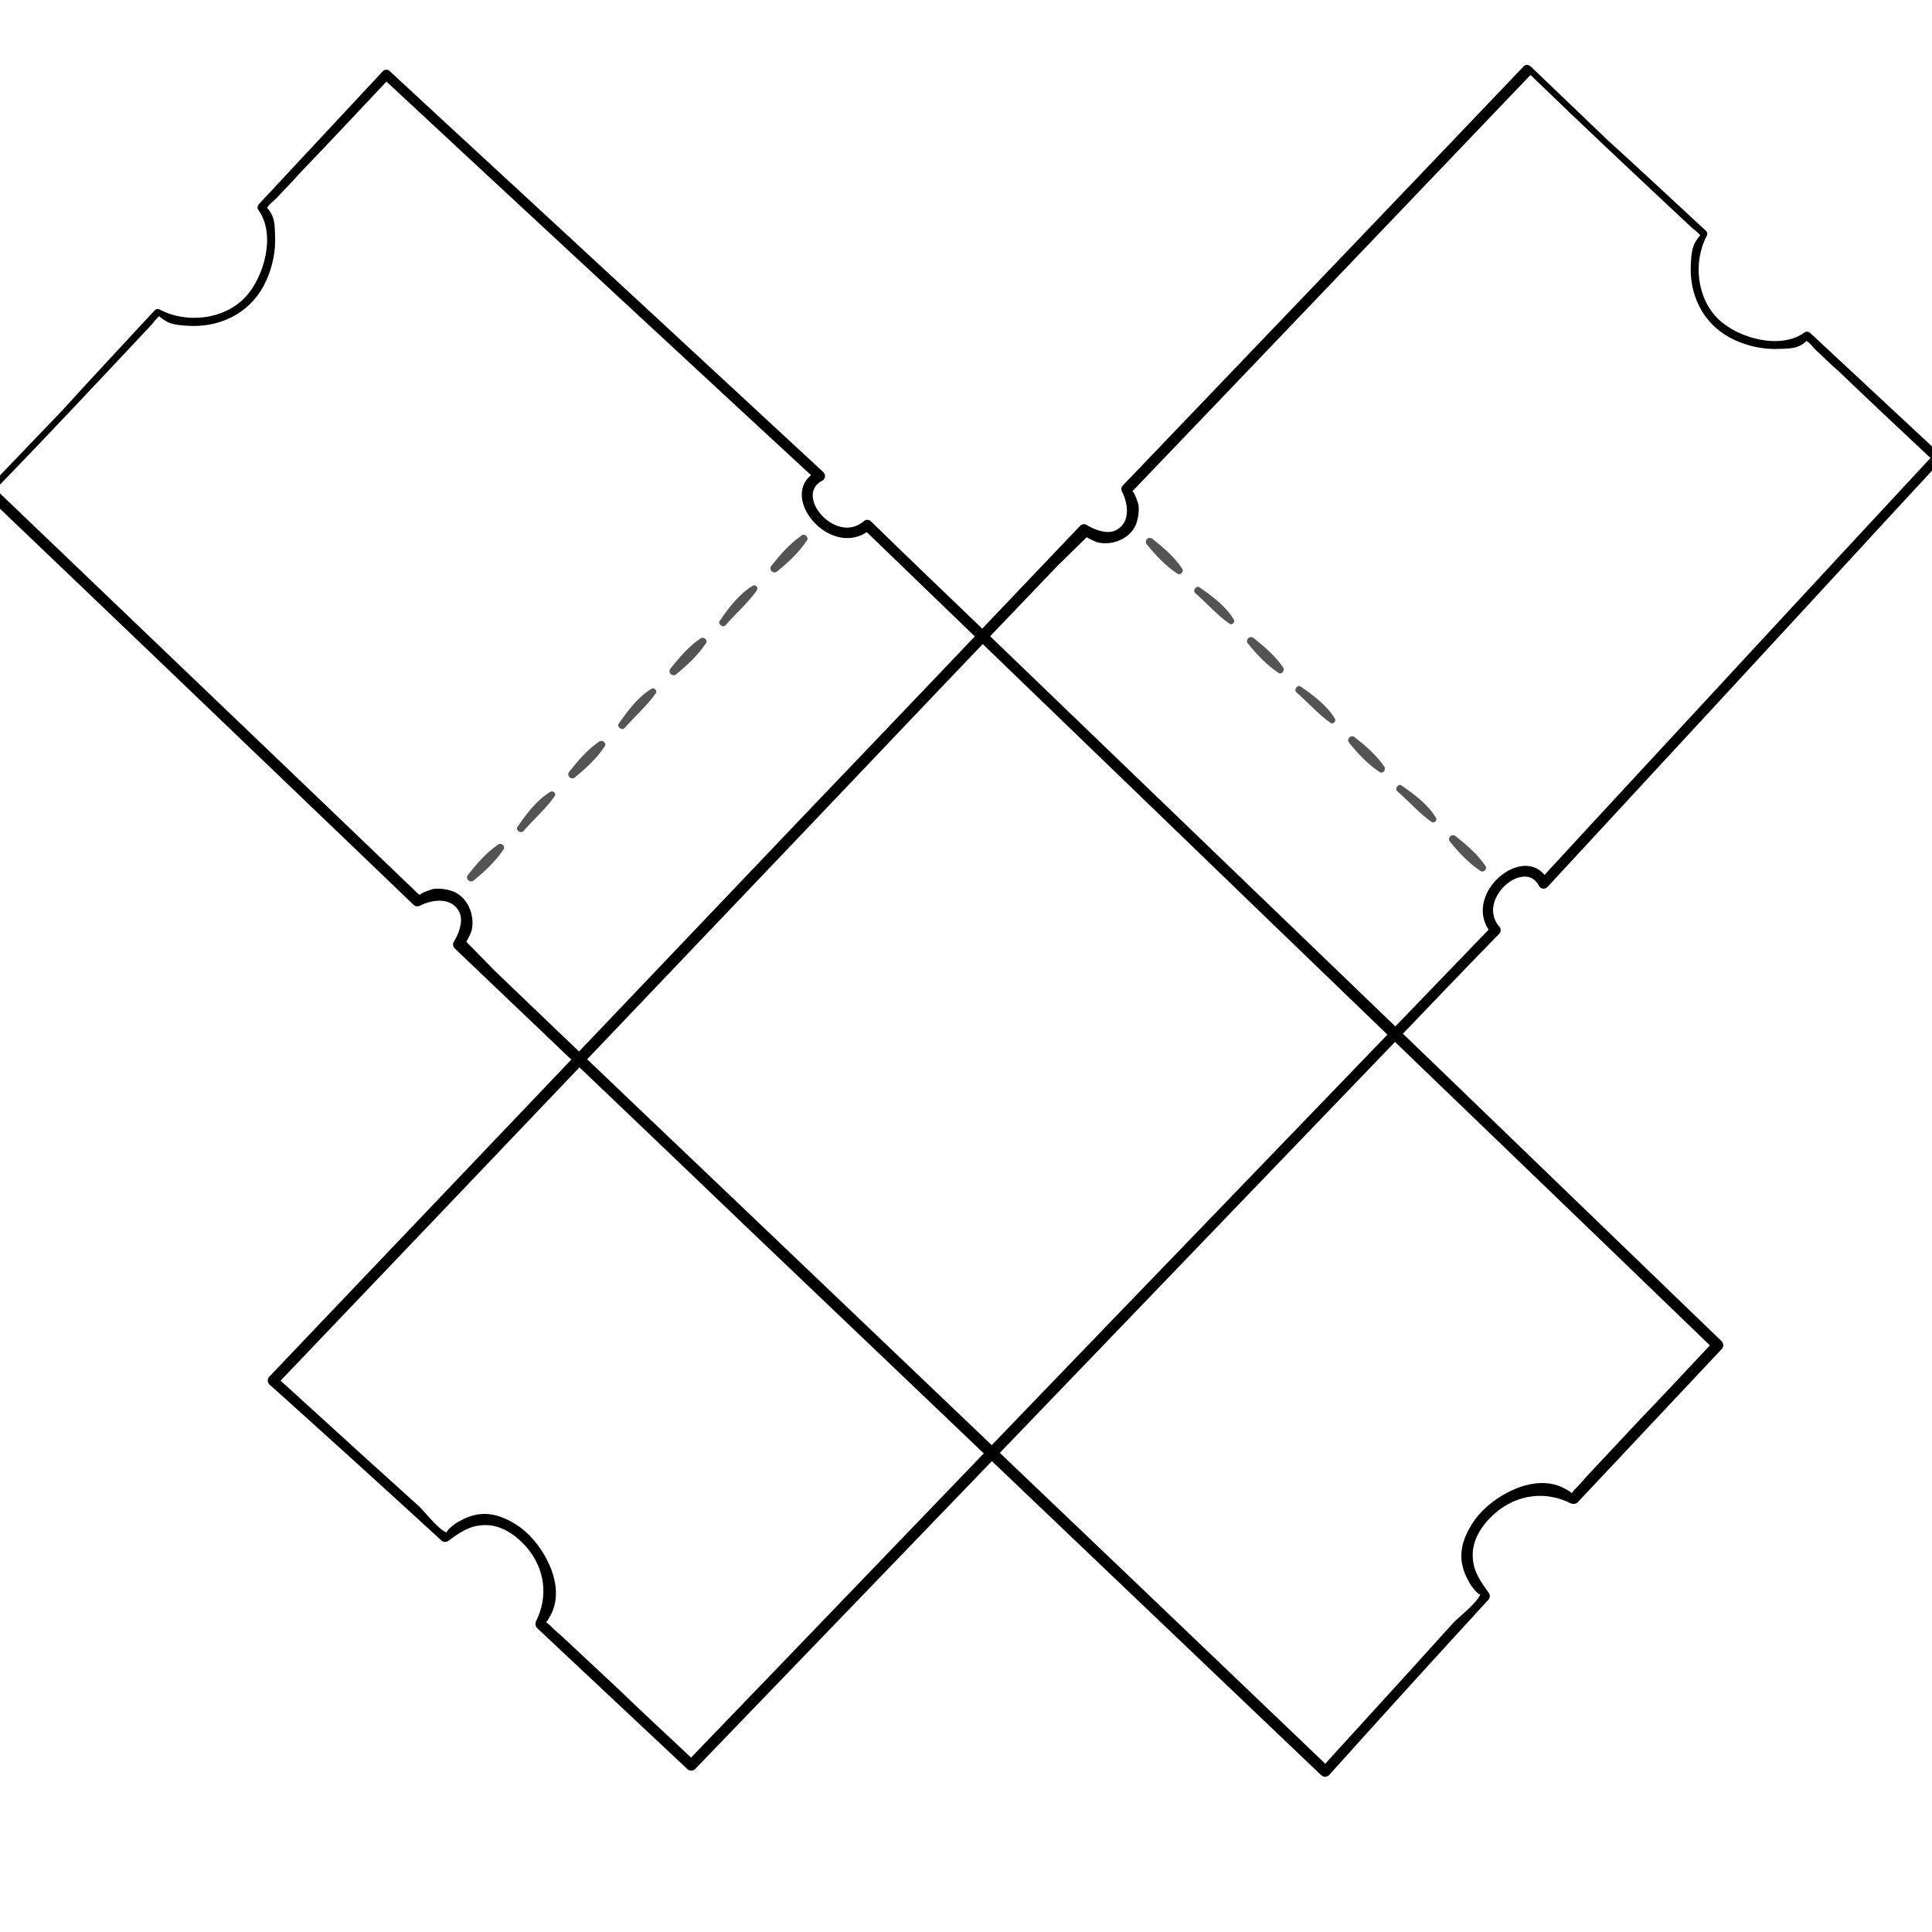 <svg xmlns="http://www.w3.org/2000/svg" xmlns:xlink="http://www.w3.org/1999/xlink" width="500" zoomAndPan="magnify" viewBox="0 0 375 375" height="500" preserveAspectRatio="xMidYMid meet" version="1.0"><defs><clipPath id="e845b4f606"><path d="M 149 103 L 157 103 L 157 112 L 149 112 Z M 149 103 " clip-rule="nonzero"/></clipPath><clipPath id="49d949949e"><path d="M 76.113 11.375 L 337.57 262.105 L 257.109 346.012 L -4.348 95.281 Z M 76.113 11.375 " clip-rule="nonzero"/></clipPath><clipPath id="ba4e8abf3d"><path d="M 76.113 11.375 L 337.57 262.105 L 257.109 346.012 L -4.348 95.281 Z M 76.113 11.375 " clip-rule="nonzero"/></clipPath><clipPath id="efadbbe7ad"><path d="M 139 113 L 148 113 L 148 122 L 139 122 Z M 139 113 " clip-rule="nonzero"/></clipPath><clipPath id="1e54dc2880"><path d="M 76.113 11.375 L 337.57 262.105 L 257.109 346.012 L -4.348 95.281 Z M 76.113 11.375 " clip-rule="nonzero"/></clipPath><clipPath id="7797642e49"><path d="M 76.113 11.375 L 337.57 262.105 L 257.109 346.012 L -4.348 95.281 Z M 76.113 11.375 " clip-rule="nonzero"/></clipPath><clipPath id="355778eaf1"><path d="M 129 123 L 138 123 L 138 132 L 129 132 Z M 129 123 " clip-rule="nonzero"/></clipPath><clipPath id="6cdb86d694"><path d="M 76.113 11.375 L 337.57 262.105 L 257.109 346.012 L -4.348 95.281 Z M 76.113 11.375 " clip-rule="nonzero"/></clipPath><clipPath id="6973c65fdc"><path d="M 76.113 11.375 L 337.57 262.105 L 257.109 346.012 L -4.348 95.281 Z M 76.113 11.375 " clip-rule="nonzero"/></clipPath><clipPath id="a7b8df68f9"><path d="M 119 133 L 128 133 L 128 142 L 119 142 Z M 119 133 " clip-rule="nonzero"/></clipPath><clipPath id="d9b8986456"><path d="M 76.113 11.375 L 337.57 262.105 L 257.109 346.012 L -4.348 95.281 Z M 76.113 11.375 " clip-rule="nonzero"/></clipPath><clipPath id="afcc3005fa"><path d="M 76.113 11.375 L 337.57 262.105 L 257.109 346.012 L -4.348 95.281 Z M 76.113 11.375 " clip-rule="nonzero"/></clipPath><clipPath id="add0fa17a8"><path d="M 110 143 L 118 143 L 118 152 L 110 152 Z M 110 143 " clip-rule="nonzero"/></clipPath><clipPath id="c894ca7686"><path d="M 76.113 11.375 L 337.57 262.105 L 257.109 346.012 L -4.348 95.281 Z M 76.113 11.375 " clip-rule="nonzero"/></clipPath><clipPath id="2c80115f53"><path d="M 76.113 11.375 L 337.57 262.105 L 257.109 346.012 L -4.348 95.281 Z M 76.113 11.375 " clip-rule="nonzero"/></clipPath><clipPath id="170b13cf60"><path d="M 90 163 L 98 163 L 98 172 L 90 172 Z M 90 163 " clip-rule="nonzero"/></clipPath><clipPath id="72e9469e4b"><path d="M 76.113 11.375 L 337.57 262.105 L 257.109 346.012 L -4.348 95.281 Z M 76.113 11.375 " clip-rule="nonzero"/></clipPath><clipPath id="a9ad68a47e"><path d="M 76.113 11.375 L 337.57 262.105 L 257.109 346.012 L -4.348 95.281 Z M 76.113 11.375 " clip-rule="nonzero"/></clipPath><clipPath id="172488abe2"><path d="M 100 153 L 108 153 L 108 162 L 100 162 Z M 100 153 " clip-rule="nonzero"/></clipPath><clipPath id="fd3e20371b"><path d="M 76.113 11.375 L 337.57 262.105 L 257.109 346.012 L -4.348 95.281 Z M 76.113 11.375 " clip-rule="nonzero"/></clipPath><clipPath id="36cfabf3fc"><path d="M 76.113 11.375 L 337.57 262.105 L 257.109 346.012 L -4.348 95.281 Z M 76.113 11.375 " clip-rule="nonzero"/></clipPath><clipPath id="4b470a64ac"><path d="M 0 13 L 335 13 L 335 345 L 0 345 Z M 0 13 " clip-rule="nonzero"/></clipPath><clipPath id="21ba67ed0d"><path d="M 76.113 11.375 L 337.57 262.105 L 257.109 346.012 L -4.348 95.281 Z M 76.113 11.375 " clip-rule="nonzero"/></clipPath><clipPath id="84f58c3c66"><path d="M 76.113 11.375 L 337.57 262.105 L 257.109 346.012 L -4.348 95.281 Z M 76.113 11.375 " clip-rule="nonzero"/></clipPath><clipPath id="2ea9fc2088"><path d="M 281 162 L 289 162 L 289 170 L 281 170 Z M 281 162 " clip-rule="nonzero"/></clipPath><clipPath id="dfeb7afb01"><path d="M 379.078 89.977 L 133.184 346.719 L 50.852 267.867 L 296.746 11.125 Z M 379.078 89.977 " clip-rule="nonzero"/></clipPath><clipPath id="07681723c1"><path d="M 379.078 89.977 L 133.184 346.719 L 50.852 267.867 L 296.746 11.125 Z M 379.078 89.977 " clip-rule="nonzero"/></clipPath><clipPath id="69acd4f4fd"><path d="M 271 152 L 279 152 L 279 160 L 271 160 Z M 271 152 " clip-rule="nonzero"/></clipPath><clipPath id="f224037fc7"><path d="M 379.078 89.977 L 133.184 346.719 L 50.852 267.867 L 296.746 11.125 Z M 379.078 89.977 " clip-rule="nonzero"/></clipPath><clipPath id="214a7b6bbb"><path d="M 379.078 89.977 L 133.184 346.719 L 50.852 267.867 L 296.746 11.125 Z M 379.078 89.977 " clip-rule="nonzero"/></clipPath><clipPath id="bec97b7f64"><path d="M 261 142 L 269 142 L 269 150 L 261 150 Z M 261 142 " clip-rule="nonzero"/></clipPath><clipPath id="570715ad6c"><path d="M 379.078 89.977 L 133.184 346.719 L 50.852 267.867 L 296.746 11.125 Z M 379.078 89.977 " clip-rule="nonzero"/></clipPath><clipPath id="56f174af87"><path d="M 379.078 89.977 L 133.184 346.719 L 50.852 267.867 L 296.746 11.125 Z M 379.078 89.977 " clip-rule="nonzero"/></clipPath><clipPath id="119104027b"><path d="M 251 133 L 260 133 L 260 141 L 251 141 Z M 251 133 " clip-rule="nonzero"/></clipPath><clipPath id="8ac76fbec2"><path d="M 379.078 89.977 L 133.184 346.719 L 50.852 267.867 L 296.746 11.125 Z M 379.078 89.977 " clip-rule="nonzero"/></clipPath><clipPath id="53e6299738"><path d="M 379.078 89.977 L 133.184 346.719 L 50.852 267.867 L 296.746 11.125 Z M 379.078 89.977 " clip-rule="nonzero"/></clipPath><clipPath id="be1aa821b0"><path d="M 242 123 L 250 123 L 250 131 L 242 131 Z M 242 123 " clip-rule="nonzero"/></clipPath><clipPath id="c398b1bdcd"><path d="M 379.078 89.977 L 133.184 346.719 L 50.852 267.867 L 296.746 11.125 Z M 379.078 89.977 " clip-rule="nonzero"/></clipPath><clipPath id="77a48ca74c"><path d="M 379.078 89.977 L 133.184 346.719 L 50.852 267.867 L 296.746 11.125 Z M 379.078 89.977 " clip-rule="nonzero"/></clipPath><clipPath id="c9d28f3699"><path d="M 222 104 L 230 104 L 230 112 L 222 112 Z M 222 104 " clip-rule="nonzero"/></clipPath><clipPath id="e9ad8e86a3"><path d="M 379.078 89.977 L 133.184 346.719 L 50.852 267.867 L 296.746 11.125 Z M 379.078 89.977 " clip-rule="nonzero"/></clipPath><clipPath id="52eb3d8a53"><path d="M 379.078 89.977 L 133.184 346.719 L 50.852 267.867 L 296.746 11.125 Z M 379.078 89.977 " clip-rule="nonzero"/></clipPath><clipPath id="92926214c8"><path d="M 231 113 L 240 113 L 240 122 L 231 122 Z M 231 113 " clip-rule="nonzero"/></clipPath><clipPath id="be4829ddd8"><path d="M 379.078 89.977 L 133.184 346.719 L 50.852 267.867 L 296.746 11.125 Z M 379.078 89.977 " clip-rule="nonzero"/></clipPath><clipPath id="df77570c6b"><path d="M 379.078 89.977 L 133.184 346.719 L 50.852 267.867 L 296.746 11.125 Z M 379.078 89.977 " clip-rule="nonzero"/></clipPath><clipPath id="48307fecec"><path d="M 51 12 L 375 12 L 375 344 L 51 344 Z M 51 12 " clip-rule="nonzero"/></clipPath><clipPath id="4dc398885f"><path d="M 379.078 89.977 L 133.184 346.719 L 50.852 267.867 L 296.746 11.125 Z M 379.078 89.977 " clip-rule="nonzero"/></clipPath><clipPath id="7b89a495f2"><path d="M 379.078 89.977 L 133.184 346.719 L 50.852 267.867 L 296.746 11.125 Z M 379.078 89.977 " clip-rule="nonzero"/></clipPath></defs><g clip-path="url(#e845b4f606)"><g clip-path="url(#49d949949e)"><g clip-path="url(#ba4e8abf3d)"><path fill="#545454" d="M 155.602 103.93 C 153.289 105.504 151.457 107.656 149.738 109.805 C 149.109 110.578 150.125 111.551 150.875 110.891 C 153.008 109.145 155.082 107.223 156.617 104.902 C 157.074 104.305 156.18 103.445 155.602 103.93 Z M 155.602 103.93 " fill-opacity="1" fill-rule="nonzero"/></g></g></g><g clip-path="url(#efadbbe7ad)"><g clip-path="url(#1e54dc2880)"><g clip-path="url(#7797642e49)"><path fill="#545454" d="M 146.125 113.691 C 143.516 115.215 141.402 118.02 139.695 120.52 C 139.238 121.113 140.309 121.91 140.824 121.371 C 142.773 119.102 145.25 116.996 146.961 114.496 C 147.184 113.902 146.527 113.391 146.125 113.691 Z M 146.125 113.691 " fill-opacity="1" fill-rule="nonzero"/></g></g></g><g clip-path="url(#355778eaf1)"><g clip-path="url(#6cdb86d694)"><g clip-path="url(#6973c65fdc)"><path fill="#545454" d="M 136.008 123.883 C 133.695 125.457 131.863 127.609 130.148 129.758 C 129.516 130.531 130.531 131.508 131.281 130.844 C 133.414 129.098 135.488 127.176 137.023 124.855 C 137.48 124.258 136.59 123.52 136.008 123.883 Z M 136.008 123.883 " fill-opacity="1" fill-rule="nonzero"/></g></g></g><g clip-path="url(#a7b8df68f9)"><g clip-path="url(#d9b8986456)"><g clip-path="url(#afcc3005fa)"><path fill="#545454" d="M 126.531 133.648 C 123.922 135.172 121.809 137.973 120.102 140.473 C 119.645 141.066 120.715 141.863 121.23 141.324 C 123.18 139.055 125.656 136.949 127.367 134.449 C 127.531 133.918 126.938 133.461 126.531 133.648 Z M 126.531 133.648 " fill-opacity="1" fill-rule="nonzero"/></g></g></g><g clip-path="url(#add0fa17a8)"><g clip-path="url(#c894ca7686)"><g clip-path="url(#2c80115f53)"><path fill="#545454" d="M 116.359 143.895 C 114.047 145.473 112.211 147.621 110.496 149.77 C 109.867 150.547 110.883 151.52 111.629 150.859 C 113.766 149.109 115.836 147.188 117.375 144.871 C 117.832 144.273 116.938 143.531 116.359 143.895 Z M 116.359 143.895 " fill-opacity="1" fill-rule="nonzero"/></g></g></g><g clip-path="url(#170b13cf60)"><g clip-path="url(#72e9469e4b)"><g clip-path="url(#a9ad68a47e)"><path fill="#545454" d="M 96.707 163.91 C 94.395 165.484 92.562 167.637 90.844 169.785 C 90.215 170.559 91.23 171.531 91.98 170.871 C 94.113 169.125 96.188 167.203 97.723 164.883 C 98.18 164.285 97.344 163.484 96.707 163.91 Z M 96.707 163.91 " fill-opacity="1" fill-rule="nonzero"/></g></g></g><g clip-path="url(#172488abe2)"><g clip-path="url(#fd3e20371b)"><g clip-path="url(#36cfabf3fc)"><path fill="#545454" d="M 106.879 153.66 C 104.273 155.184 102.16 157.984 100.449 160.484 C 99.992 161.082 101.062 161.879 101.578 161.34 C 103.527 159.066 106.008 156.961 107.715 154.461 C 107.941 153.988 107.344 153.414 106.879 153.66 Z M 106.879 153.66 " fill-opacity="1" fill-rule="nonzero"/></g></g></g><g clip-path="url(#4b470a64ac)"><g clip-path="url(#21ba67ed0d)"><g clip-path="url(#84f58c3c66)"><path fill="#000000" d="M 288.898 310.504 C 289.188 310.207 289.293 309.617 288.992 309.215 C 287.426 307.023 285.98 305.062 285.867 302.309 C 285.625 298.859 287.789 295.762 290.328 293.598 C 294.535 290.043 300.031 289.336 304.883 291.805 C 305.297 291.973 305.883 291.957 306.227 291.598 C 315.527 281.664 324.887 271.785 334.184 261.848 C 334.586 261.43 334.574 260.727 334.156 260.324 C 315.523 242.34 296.887 224.355 278.254 206.371 C 248.574 177.797 218.953 149.273 189.273 120.695 C 182.523 114.227 175.719 107.699 169.027 101.168 C 168.609 100.766 167.965 100.84 167.621 101.199 C 162.203 105.773 154.043 96.109 159.613 93.289 C 160.254 92.984 160.293 92.102 159.816 91.645 C 135.289 68.93 110.762 46.215 86.18 23.559 C 82.656 20.297 79.137 17.035 75.676 13.832 C 75.258 13.43 74.672 13.441 74.328 13.801 C 66.293 22.422 58.254 31.039 50.219 39.66 C 49.988 39.898 49.883 40.371 50.121 40.715 C 53.613 45.441 51.316 53.816 47.523 57.77 C 43.391 62.082 36.137 62.828 30.988 60.074 C 30.691 59.902 30.281 59.973 30.051 60.211 C 24.082 66.672 18.055 73.078 12.09 79.66 L -2.441 94.812 C -2.844 95.23 -3.066 95.82 -2.527 96.336 C 21.652 119.41 45.84 142.605 69.965 165.738 C 73.426 169.059 76.891 172.383 80.293 175.645 C 80.652 175.988 81.121 175.98 81.527 175.793 C 83.848 174.57 87.82 174.012 89.23 177.203 C 89.969 178.945 88.961 181.43 88.055 182.855 C 87.824 183.211 87.953 183.797 88.254 184.082 C 107.301 202.23 126.285 220.324 145.277 238.535 C 175.371 267.281 205.461 295.906 235.555 324.652 C 242.484 331.293 249.527 337.934 256.453 344.578 C 256.871 344.977 257.574 344.961 257.977 344.543 C 268.242 333.121 278.512 321.812 288.898 310.504 Z M 220.867 307.574 C 196.445 284.27 172.023 260.969 147.602 237.664 C 130.406 221.289 113.211 204.914 96.016 188.422 L 96.191 188.594 L 90.512 182.801 C 90.91 182.148 91.527 180.785 91.527 180.668 C 92.285 177.605 90.691 173.891 87.625 172.902 C 86.562 172.574 85.445 172.426 84.336 172.508 C 83.984 172.516 81.598 173.332 81.43 173.746 L 76.234 168.762 C 71.754 164.469 67.219 160.117 62.738 155.82 C 41.898 135.836 21.059 115.969 0.219 95.98 C -0.141 95.637 -0.496 95.297 -0.855 94.953 C 9.371 84.41 19.359 73.754 29.402 63.039 C 29.691 62.738 30.602 61.43 31.012 61.363 C 30.719 61.426 32.023 62.219 32.32 62.387 C 33.625 63.18 35.793 63.188 37.32 63.27 C 43.531 63.367 49.039 60.254 51.625 54.57 C 52.918 51.789 53.559 48.609 53.383 45.566 C 53.359 44.512 53.324 42.637 52.781 41.77 C 53.082 42.289 52.289 40.609 51.816 40.383 C 52.152 39.672 53.543 38.703 53.883 38.227 C 55.32 36.73 56.699 35.293 58.074 33.738 C 63.758 27.809 69.387 21.824 75.012 15.836 C 99.242 38.383 123.531 60.871 147.816 83.359 C 151.039 86.332 154.203 89.25 157.426 92.227 C 151.656 96.926 160.957 108.027 168.246 103.293 C 186.641 121.047 205.098 138.859 223.492 156.617 C 253.113 185.254 282.734 213.773 312.418 242.352 C 318.926 248.594 325.375 254.895 331.887 261.137 C 327.293 266.047 322.703 270.953 318.051 275.805 C 314.836 279.273 311.621 282.629 308.406 286.102 C 307.488 287.059 306.57 288.25 305.594 289.152 C 305.48 289.273 305.195 289.688 305.02 289.867 C 305.133 289.629 304.012 289.129 303.656 288.902 C 297.852 285.75 289.676 290.328 286.309 294.918 C 284.598 297.301 283.309 300.199 283.715 303.121 C 283.918 304.582 284.473 305.918 285.199 307.188 C 285.508 307.828 287.309 310.129 287.352 309.25 C 287.203 310.719 283.164 313.855 282.188 314.875 C 278.977 318.465 275.762 321.934 272.551 325.523 C 267.441 331.086 262.34 336.77 257.23 342.332 C 245.051 330.652 232.93 319.145 220.867 307.574 Z M 220.867 307.574 " fill-opacity="1" fill-rule="nonzero"/></g></g></g><g clip-path="url(#2ea9fc2088)"><g clip-path="url(#dfeb7afb01)"><g clip-path="url(#07681723c1)"><path fill="#545454" d="M 288.305 168.047 C 286.762 165.781 284.648 163.984 282.543 162.305 C 281.781 161.688 280.824 162.684 281.477 163.418 C 283.191 165.508 285.074 167.539 287.352 169.047 C 287.938 169.492 288.777 168.613 288.305 168.047 Z M 288.305 168.047 " fill-opacity="1" fill-rule="nonzero"/></g></g></g><g clip-path="url(#69acd4f4fd)"><g clip-path="url(#f224037fc7)"><g clip-path="url(#214a7b6bbb)"><path fill="#545454" d="M 278.727 158.758 C 277.23 156.203 274.48 154.133 272.027 152.457 C 271.441 152.012 270.664 153.062 271.191 153.566 C 273.418 155.477 275.484 157.906 277.938 159.582 C 278.52 159.797 279.02 159.156 278.727 158.758 Z M 278.727 158.758 " fill-opacity="1" fill-rule="nonzero"/></g></g></g><g clip-path="url(#bec97b7f64)"><g clip-path="url(#570715ad6c)"><g clip-path="url(#56f174af87)"><path fill="#545454" d="M 268.727 148.848 C 267.18 146.578 265.07 144.781 262.961 143.102 C 262.203 142.484 261.246 143.48 261.895 144.215 C 263.609 146.309 265.496 148.34 267.773 149.844 C 268.355 150.293 269.086 149.414 268.727 148.848 Z M 268.727 148.848 " fill-opacity="1" fill-rule="nonzero"/></g></g></g><g clip-path="url(#119104027b)"><g clip-path="url(#8ac76fbec2)"><g clip-path="url(#53e6299738)"><path fill="#545454" d="M 259.145 139.559 C 257.648 137 254.902 134.93 252.449 133.258 C 251.863 132.809 251.082 133.859 251.613 134.367 C 253.84 136.273 255.906 138.703 258.359 140.379 C 258.879 140.539 259.328 139.957 259.145 139.559 Z M 259.145 139.559 " fill-opacity="1" fill-rule="nonzero"/></g></g></g><g clip-path="url(#be1aa821b0)"><g clip-path="url(#c398b1bdcd)"><g clip-path="url(#77a48ca74c)"><path fill="#545454" d="M 249.09 129.59 C 247.543 127.32 245.434 125.523 243.324 123.844 C 242.562 123.227 241.609 124.223 242.258 124.957 C 243.973 127.051 245.859 129.082 248.133 130.586 C 248.719 131.035 249.445 130.156 249.09 129.59 Z M 249.09 129.59 " fill-opacity="1" fill-rule="nonzero"/></g></g></g><g clip-path="url(#c9d28f3699)"><g clip-path="url(#e9ad8e86a3)"><g clip-path="url(#52eb3d8a53)"><path fill="#545454" d="M 229.449 110.332 C 227.906 108.062 225.793 106.266 223.688 104.586 C 222.926 103.969 221.969 104.965 222.621 105.699 C 224.332 107.793 226.219 109.82 228.496 111.328 C 229.082 111.777 229.867 110.953 229.449 110.332 Z M 229.449 110.332 " fill-opacity="1" fill-rule="nonzero"/></g></g></g><g clip-path="url(#92926214c8)"><g clip-path="url(#be4829ddd8)"><g clip-path="url(#df77570c6b)"><path fill="#545454" d="M 239.508 120.301 C 238.012 117.742 235.262 115.672 232.812 114 C 232.227 113.551 231.445 114.602 231.973 115.109 C 234.203 117.016 236.27 119.445 238.723 121.121 C 239.188 121.34 239.746 120.754 239.508 120.301 Z M 239.508 120.301 " fill-opacity="1" fill-rule="nonzero"/></g></g></g><g clip-path="url(#48307fecec)"><g clip-path="url(#4dc398885f)"><g clip-path="url(#7b89a495f2)"><path fill="#000000" d="M 85.691 299.02 C 85.984 299.301 86.562 299.402 86.957 299.109 C 89.109 297.57 91.031 296.148 93.73 296.035 C 97.117 295.797 100.152 297.918 102.281 300.402 C 105.766 304.527 106.461 309.918 104.039 314.68 C 103.879 315.086 103.891 315.66 104.242 316 C 113.992 325.113 123.688 334.285 133.438 343.398 C 133.848 343.793 134.539 343.777 134.93 343.367 C 152.566 325.07 170.203 306.773 187.84 288.473 C 215.867 259.328 243.84 230.242 271.867 201.098 C 278.211 194.469 284.613 187.785 291.02 181.215 C 291.414 180.805 291.34 180.172 290.988 179.836 C 286.5 174.523 295.977 166.512 298.742 171.973 C 299.047 172.602 299.91 172.641 300.359 172.172 C 322.637 148.086 344.914 124.004 367.133 99.863 C 370.332 96.406 373.527 92.949 376.672 89.551 C 377.062 89.141 377.051 88.562 376.699 88.227 C 368.242 80.352 359.785 72.477 351.328 64.602 C 351.094 64.375 350.629 64.27 350.289 64.508 C 345.652 67.938 337.441 65.691 333.562 61.977 C 329.328 57.926 328.594 50.812 331.297 45.754 C 331.461 45.465 331.395 45.062 331.16 44.836 C 324.82 38.988 318.535 33.082 312.078 27.234 L 297.211 12.996 C 296.797 12.602 296.219 12.383 295.711 12.91 C 273.082 36.656 250.336 60.406 227.648 84.098 C 224.391 87.496 221.133 90.898 217.934 94.242 C 217.598 94.594 217.605 95.051 217.789 95.449 C 218.988 97.727 219.539 101.625 216.406 103.008 C 214.699 103.734 212.262 102.75 210.863 101.859 C 210.512 101.637 209.941 101.762 209.66 102.055 C 191.859 120.758 174.113 139.402 156.254 158.051 C 128.066 187.602 99.988 217.152 71.801 246.703 C 65.285 253.504 58.773 260.422 52.258 267.223 C 51.867 267.633 51.883 268.324 52.293 268.719 C 63.5 278.777 74.594 288.84 85.691 299.02 Z M 88.547 232.273 C 111.402 208.293 134.258 184.312 157.113 160.332 C 173.172 143.445 189.23 126.562 205.406 109.672 L 205.238 109.852 L 210.918 104.273 C 211.559 104.66 212.895 105.266 213.008 105.266 C 216.016 106.008 219.66 104.438 220.625 101.43 C 220.945 100.387 221.094 99.293 221.012 98.203 C 221.004 97.855 220.203 95.516 219.797 95.352 L 224.684 90.25 C 228.895 85.852 233.164 81.395 237.375 77 C 256.977 56.535 276.461 36.07 296.062 15.605 C 296.398 15.254 296.734 14.902 297.07 14.551 C 307.418 24.57 317.871 34.359 328.387 44.203 C 328.68 44.484 329.965 45.379 330.031 45.781 C 329.969 45.496 329.191 46.773 329.027 47.066 C 328.25 48.348 328.242 50.473 328.16 51.969 C 328.066 58.066 331.121 63.465 336.699 65.996 C 339.43 67.262 342.547 67.887 345.535 67.711 C 346.566 67.688 348.406 67.652 349.258 67.117 C 348.746 67.414 350.395 66.633 350.617 66.168 C 351.312 66.5 352.262 67.859 352.73 68.195 C 354.199 69.602 355.609 70.953 357.137 72.301 C 362.953 77.875 368.828 83.387 374.703 88.898 C 352.59 112.691 330.539 136.543 308.484 160.391 C 305.566 163.555 302.703 166.66 299.789 169.824 C 295.176 164.172 284.285 173.305 288.934 180.453 C 271.52 198.516 254.051 216.637 236.641 234.699 C 208.555 263.789 180.582 292.879 152.555 322.023 C 146.434 328.414 140.254 334.75 134.133 341.141 C 129.316 336.641 124.5 332.141 119.742 327.582 C 116.336 324.434 113.043 321.281 109.637 318.133 C 108.699 317.23 107.527 316.336 106.645 315.375 C 106.527 315.262 106.117 314.984 105.941 314.816 C 106.172 314.926 106.664 313.824 106.887 313.473 C 109.977 307.777 105.484 299.762 100.984 296.465 C 98.645 294.785 95.801 293.523 92.934 293.926 C 91.5 294.129 90.191 294.672 88.941 295.387 C 88.316 295.688 86.059 297.457 86.922 297.5 C 85.48 297.355 82.402 293.395 81.402 292.438 C 77.883 289.289 74.477 286.141 70.957 282.996 C 65.496 277.988 59.922 272.988 54.461 267.984 C 65.918 256.02 77.203 244.121 88.547 232.273 Z M 88.547 232.273 " fill-opacity="1" fill-rule="nonzero"/></g></g></g></svg>